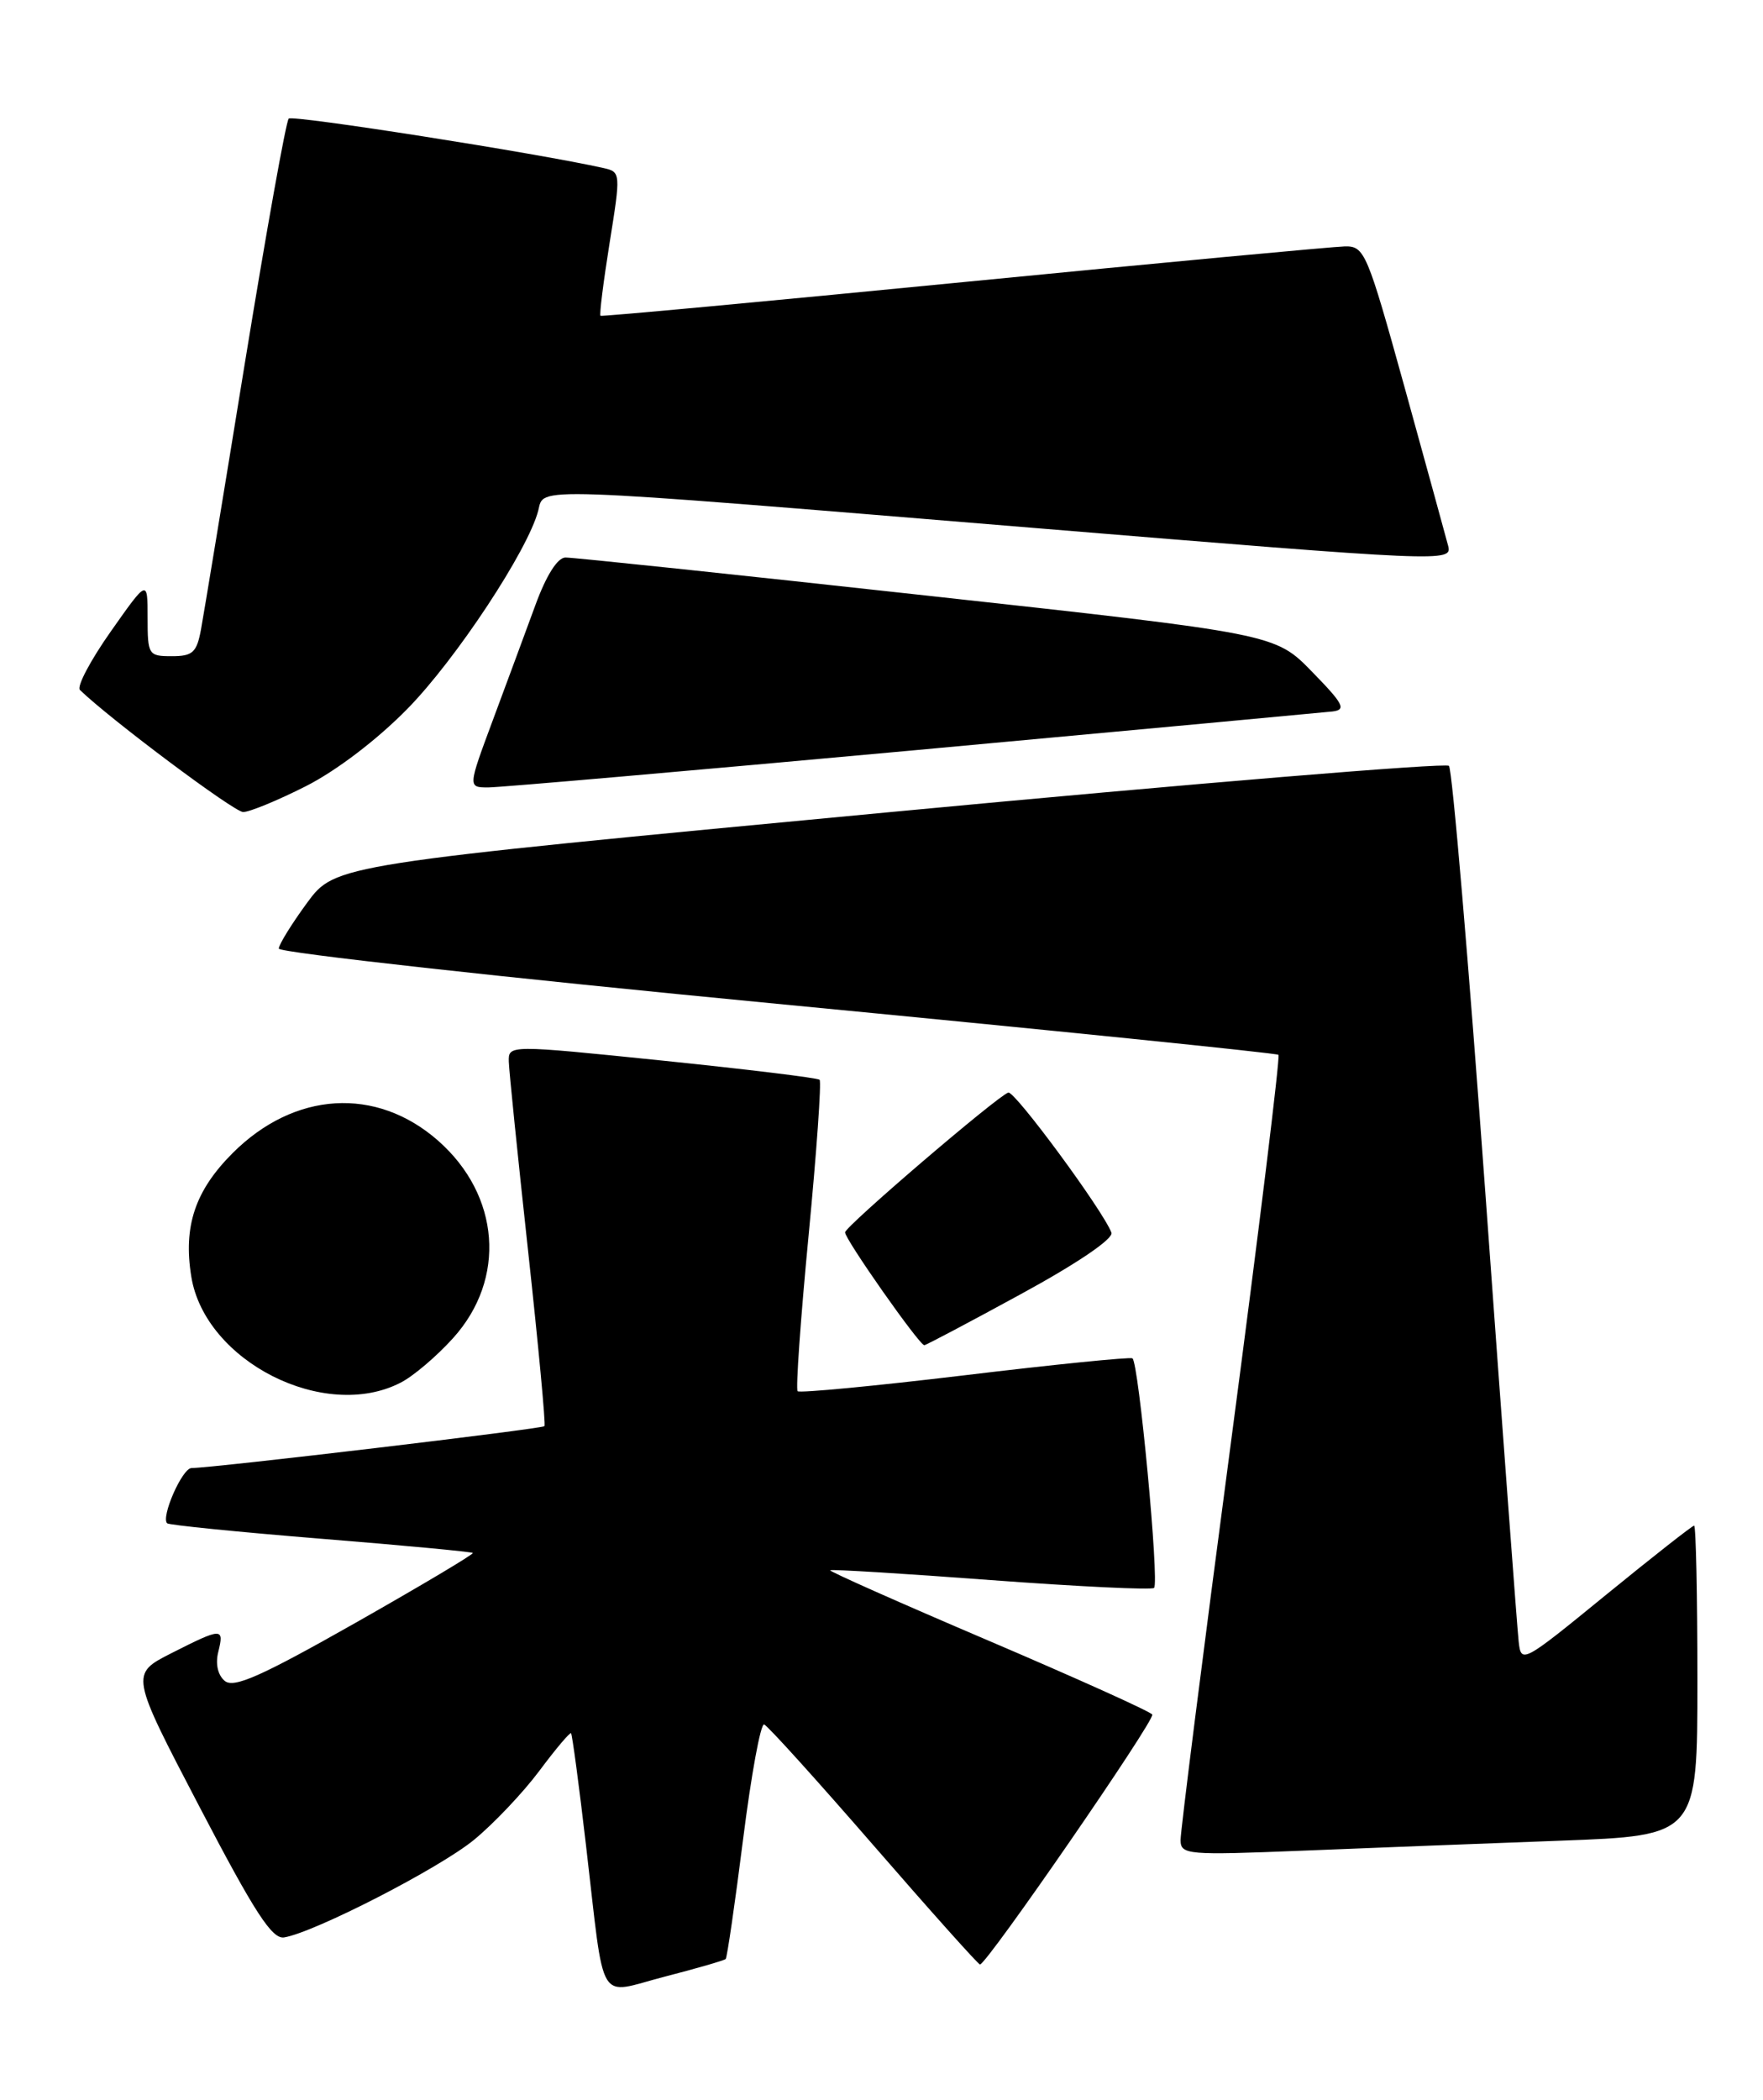 <?xml version="1.0" encoding="UTF-8" standalone="no"?>
<!DOCTYPE svg PUBLIC "-//W3C//DTD SVG 1.1//EN" "http://www.w3.org/Graphics/SVG/1.1/DTD/svg11.dtd" >
<svg xmlns="http://www.w3.org/2000/svg" xmlns:xlink="http://www.w3.org/1999/xlink" version="1.1" viewBox="0 0 215 256">
 <g >
 <path fill="currentColor"
d=" M 88.50 238.83 C 88.67 238.65 89.63 232.08 90.62 224.24 C 91.61 216.39 92.76 210.09 93.19 210.24 C 93.61 210.38 99.62 217.03 106.54 225.00 C 113.46 232.97 119.30 239.50 119.51 239.50 C 120.33 239.50 140.91 209.66 140.52 209.03 C 140.29 208.66 131.30 204.61 120.55 200.02 C 109.79 195.43 101.10 191.57 101.24 191.44 C 101.38 191.30 110.22 191.84 120.87 192.64 C 131.53 193.43 140.47 193.86 140.74 193.59 C 141.40 192.93 138.86 166.02 138.10 165.60 C 137.77 165.43 128.55 166.35 117.61 167.67 C 106.67 168.98 97.52 169.85 97.27 169.61 C 97.03 169.36 97.63 160.81 98.61 150.61 C 99.59 140.41 100.19 131.87 99.95 131.64 C 99.70 131.41 91.06 130.36 80.75 129.30 C 62.00 127.38 62.00 127.38 62.05 129.44 C 62.08 130.57 63.14 140.95 64.40 152.50 C 65.66 164.05 66.56 173.67 66.40 173.87 C 66.13 174.20 26.23 178.94 23.35 178.98 C 22.22 179.00 19.61 184.94 20.38 185.71 C 20.60 185.93 29.01 186.77 39.09 187.59 C 49.16 188.40 57.52 189.19 57.66 189.33 C 57.81 189.47 51.37 193.30 43.37 197.84 C 31.84 204.37 28.52 205.85 27.41 204.93 C 26.56 204.22 26.25 202.85 26.62 201.39 C 27.36 198.41 27.08 198.42 20.90 201.55 C 15.88 204.10 15.88 204.10 24.34 220.30 C 31.07 233.19 33.18 236.44 34.65 236.20 C 38.36 235.59 53.55 227.79 57.80 224.31 C 60.20 222.34 63.78 218.56 65.77 215.90 C 67.76 213.23 69.50 211.17 69.64 211.31 C 69.78 211.45 70.61 217.62 71.47 225.03 C 73.81 244.98 72.70 243.14 81.08 240.98 C 84.99 239.97 88.32 239.01 88.50 238.83 Z  M 190.25 224.41 C 207.00 223.79 207.00 223.79 207.00 204.89 C 207.00 194.50 206.82 186.00 206.60 186.00 C 206.38 186.00 201.54 189.80 195.85 194.44 C 185.64 202.78 185.50 202.85 185.20 200.10 C 185.03 198.57 183.21 174.09 181.16 145.70 C 179.10 117.31 177.10 93.76 176.70 93.37 C 176.30 92.97 145.58 95.51 108.43 99.02 C 40.88 105.40 40.88 105.40 37.44 110.08 C 35.55 112.66 34.00 115.17 34.00 115.65 C 34.00 116.14 61.34 119.17 94.75 122.38 C 128.16 125.59 155.68 128.39 155.91 128.60 C 156.13 128.81 153.53 150.03 150.13 175.74 C 146.72 201.46 143.95 223.34 143.97 224.36 C 144.00 226.12 144.82 226.19 158.75 225.63 C 166.86 225.30 181.04 224.75 190.25 224.41 Z  M 48.87 168.56 C 50.40 167.78 53.27 165.34 55.25 163.14 C 61.78 155.92 61.00 145.72 53.41 139.05 C 45.87 132.44 35.90 133.05 28.37 140.58 C 23.79 145.16 22.33 149.51 23.33 155.65 C 25.01 165.98 39.60 173.36 48.87 168.56 Z  M 124.54 157.75 C 131.44 153.99 135.81 151.01 135.54 150.28 C 134.55 147.62 123.72 132.93 122.96 133.20 C 121.51 133.73 103.11 149.48 103.06 150.24 C 103.00 151.03 112.11 164.00 112.72 164.00 C 112.92 164.00 118.24 161.19 124.54 157.75 Z  M 37.28 95.86 C 41.00 93.98 45.99 90.19 49.70 86.40 C 55.61 80.38 64.40 67.06 65.64 62.25 C 66.39 59.33 63.83 59.24 125.81 64.34 C 176.46 68.51 177.11 68.54 176.60 66.53 C 176.31 65.41 173.92 56.74 171.30 47.25 C 166.72 30.73 166.41 30.00 164.01 30.04 C 162.63 30.07 141.70 32.02 117.50 34.39 C 93.30 36.76 73.38 38.61 73.23 38.50 C 73.08 38.38 73.58 34.39 74.34 29.63 C 75.71 21.09 75.70 20.96 73.61 20.49 C 65.61 18.69 35.68 13.99 35.21 14.46 C 34.88 14.78 32.48 28.20 29.86 44.27 C 27.25 60.35 24.84 74.96 24.51 76.75 C 23.99 79.55 23.50 80.00 20.95 80.00 C 18.10 80.00 18.00 79.84 18.00 75.30 C 18.00 70.61 18.00 70.61 13.50 77.00 C 11.02 80.52 9.33 83.72 9.75 84.12 C 13.53 87.77 28.56 99.00 29.65 99.00 C 30.43 99.00 33.86 97.59 37.28 95.86 Z  M 111.28 91.49 C 138.35 89.00 161.40 86.86 162.50 86.74 C 164.21 86.53 163.86 85.84 160.00 81.89 C 155.50 77.27 155.50 77.27 113.00 72.61 C 89.62 70.04 69.80 67.95 68.95 67.97 C 67.98 67.99 66.61 70.17 65.30 73.75 C 64.14 76.91 61.81 83.21 60.12 87.75 C 57.05 96.00 57.05 96.00 59.55 96.00 C 60.93 96.00 84.21 93.97 111.28 91.49 Z "/>
</g>
</svg>